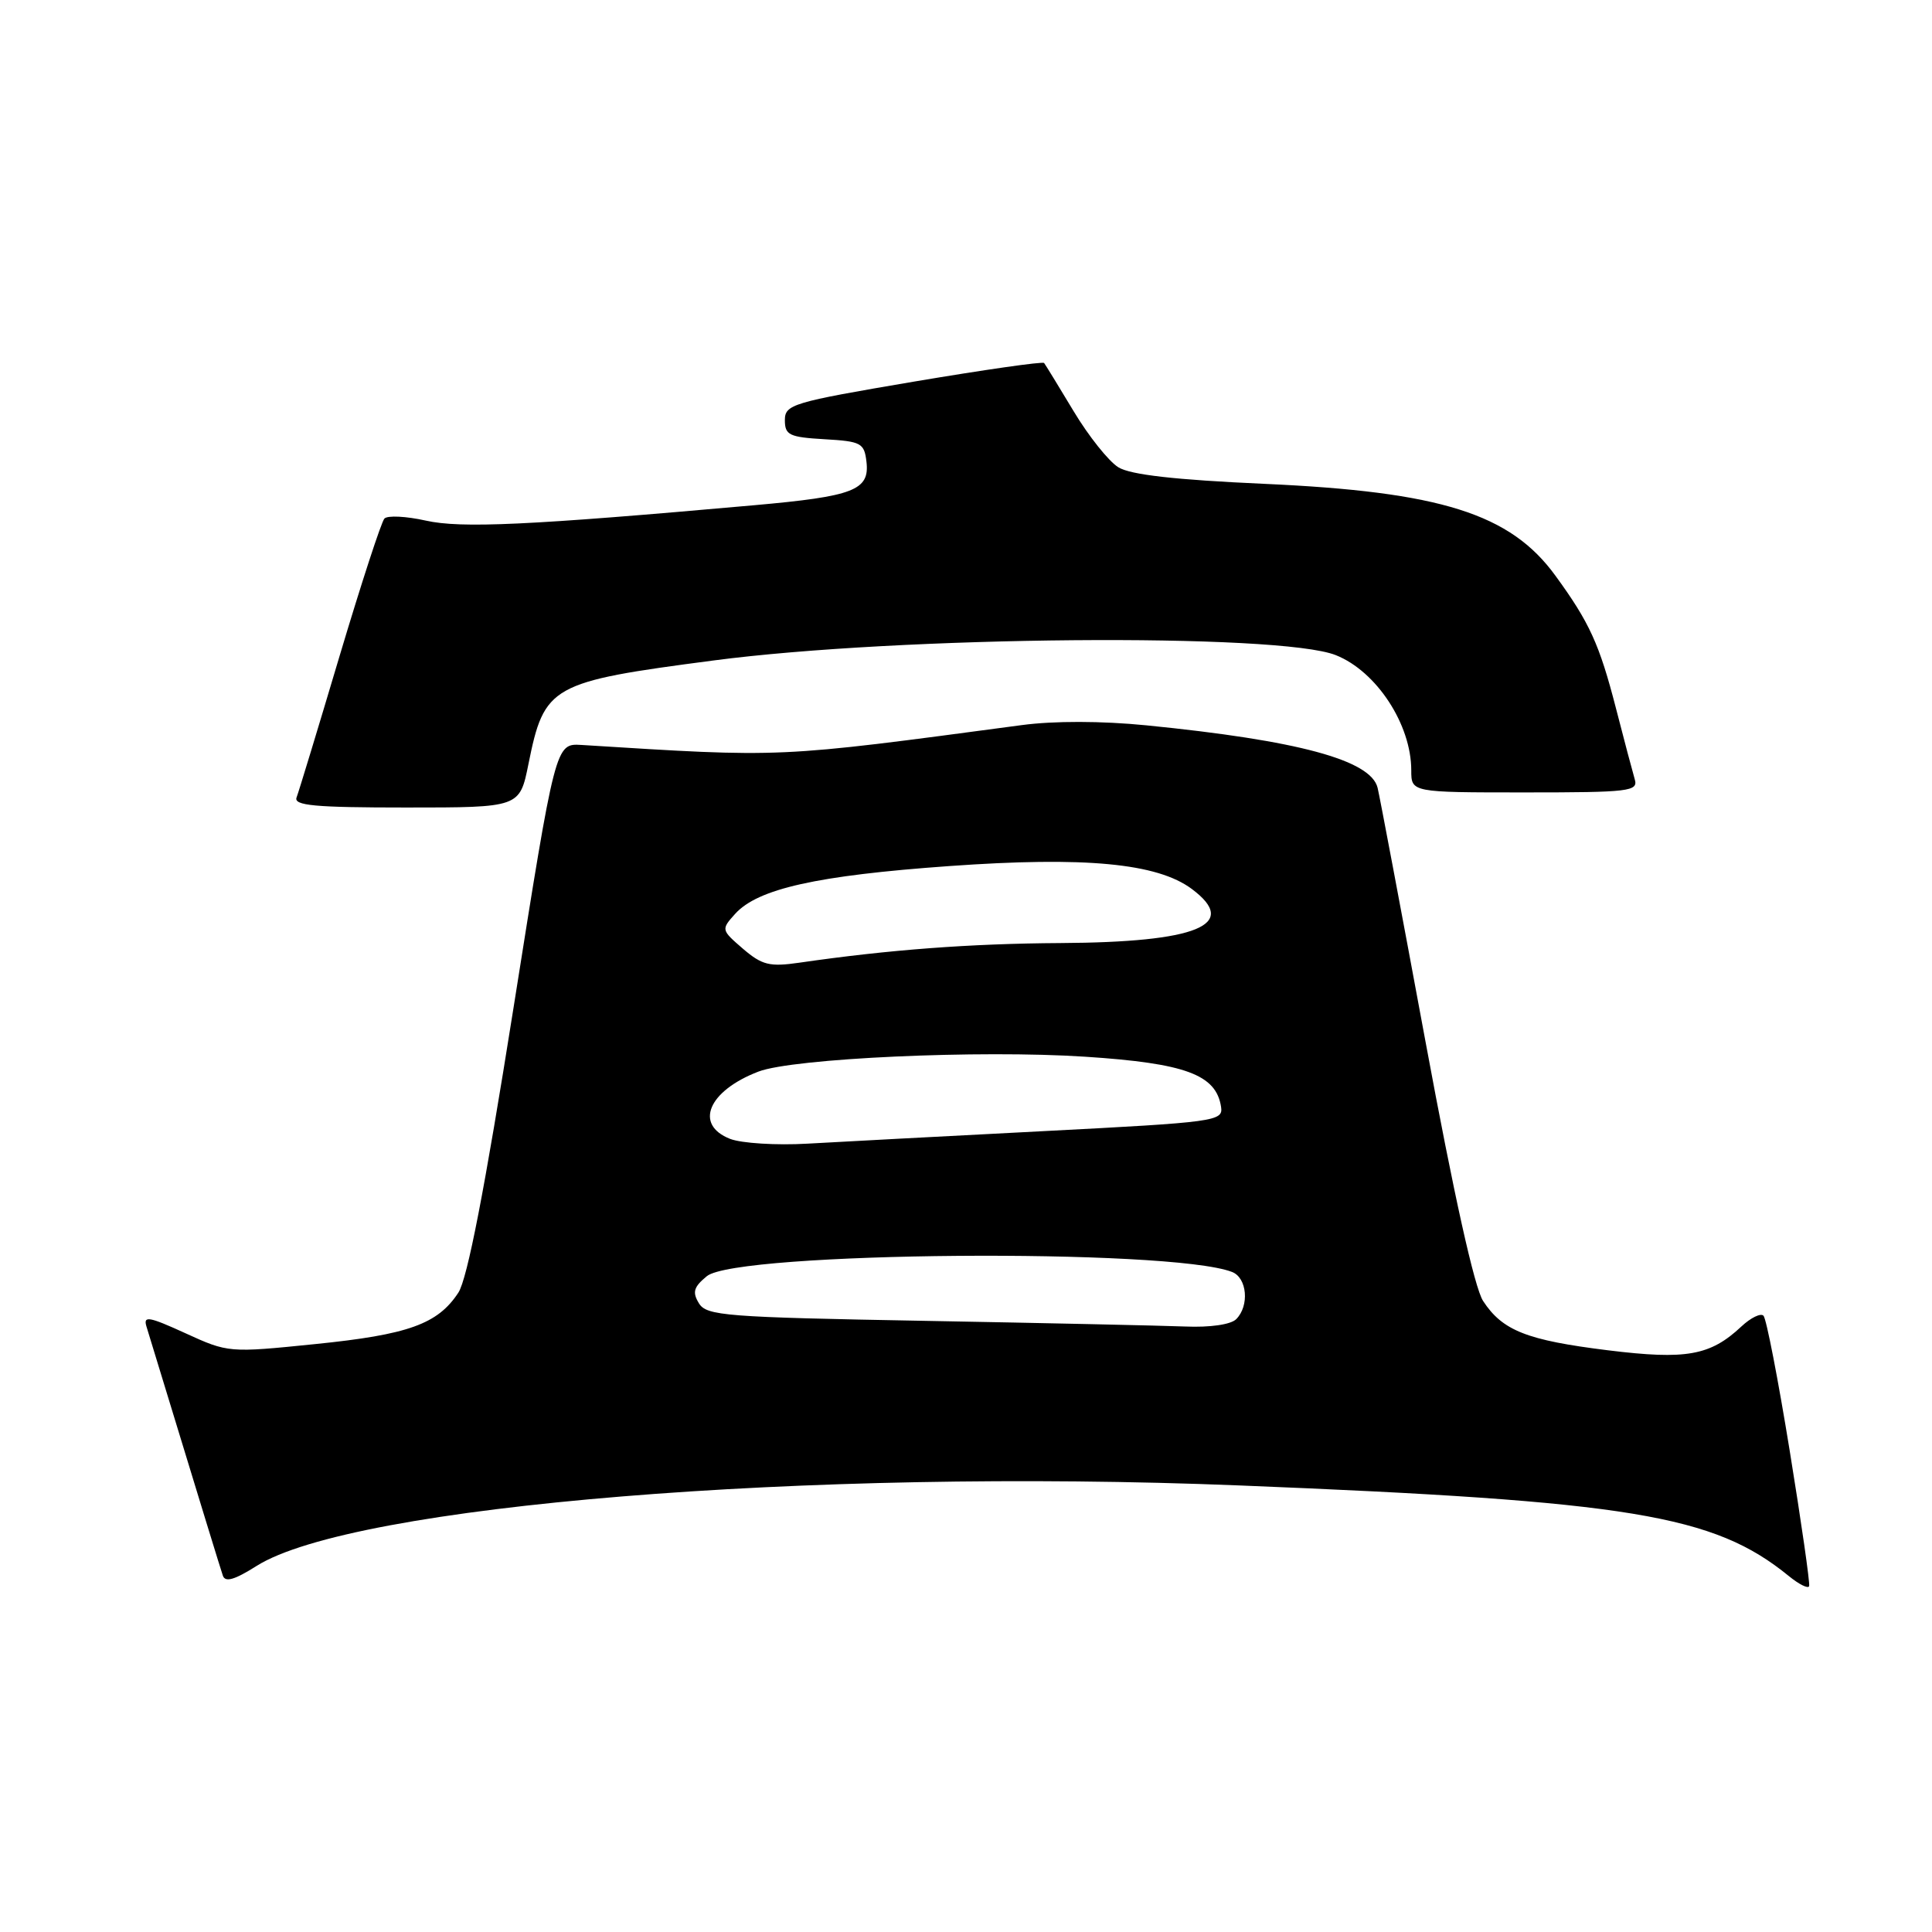 <?xml version="1.0" encoding="UTF-8" standalone="no"?>
<!DOCTYPE svg PUBLIC "-//W3C//DTD SVG 1.1//EN" "http://www.w3.org/Graphics/SVG/1.1/DTD/svg11.dtd" >
<svg xmlns="http://www.w3.org/2000/svg" xmlns:xlink="http://www.w3.org/1999/xlink" version="1.1" viewBox="0 0 256 256">
 <g >
 <path fill="currentColor"
d=" M 237.15 192.26 C 235.61 182.78 234.05 174.71 233.67 174.34 C 233.30 173.96 231.98 174.61 230.75 175.76 C 226.61 179.64 223.45 180.20 213.06 178.92 C 202.32 177.59 199.09 176.32 196.52 172.39 C 195.38 170.65 192.64 158.30 188.90 138.09 C 185.68 120.71 182.82 105.55 182.54 104.39 C 181.65 100.71 172.00 98.11 151.89 96.11 C 145.96 95.52 139.65 95.51 135.39 96.08 C 102.56 100.46 104.03 100.39 77.05 98.71 C 73.60 98.50 73.60 98.50 68.04 133.56 C 64.22 157.65 61.93 169.46 60.73 171.29 C 58.00 175.45 54.11 176.85 41.74 178.10 C 30.34 179.26 30.23 179.25 24.57 176.66 C 19.71 174.44 18.96 174.31 19.41 175.78 C 27.28 201.57 29.17 207.71 29.53 208.78 C 29.84 209.70 31.08 209.34 33.99 207.50 C 46.73 199.46 106.95 194.53 164.26 196.83 C 216.04 198.91 227.08 200.73 237.01 208.82 C 238.38 209.94 239.60 210.55 239.72 210.17 C 239.85 209.80 238.69 201.74 237.15 192.26 Z  M 70.02 101.25 C 72.13 90.80 72.94 90.35 94.51 87.52 C 119.20 84.27 169.53 83.84 177.00 86.81 C 182.39 88.95 187.00 95.99 187.00 102.07 C 187.00 105.00 187.00 105.00 202.07 105.00 C 215.95 105.00 217.09 104.86 216.61 103.25 C 216.33 102.29 215.20 98.05 214.12 93.84 C 211.93 85.35 210.62 82.48 206.10 76.28 C 200.12 68.06 190.91 65.16 167.50 64.11 C 155.71 63.58 149.79 62.91 148.19 61.92 C 146.92 61.14 144.25 57.80 142.27 54.50 C 140.29 51.20 138.52 48.32 138.35 48.10 C 138.18 47.88 130.38 49.00 121.02 50.58 C 104.98 53.30 104.00 53.59 104.00 55.68 C 104.00 57.65 104.59 57.93 109.25 58.20 C 114.11 58.48 114.52 58.70 114.81 61.18 C 115.25 64.96 113.16 65.77 99.88 66.95 C 69.94 69.62 61.10 70.03 56.41 68.98 C 53.81 68.40 51.35 68.28 50.94 68.71 C 50.53 69.14 47.86 77.34 45.00 86.91 C 42.15 96.49 39.58 104.93 39.30 105.66 C 38.88 106.74 41.69 107.00 53.82 107.00 C 68.86 107.00 68.86 107.00 70.02 101.25 Z  M 122.61 175.02 C 96.11 174.54 93.62 174.35 92.61 172.69 C 91.71 171.22 91.92 170.53 93.66 169.10 C 97.63 165.84 155.05 165.37 163.25 168.54 C 165.25 169.31 165.58 173.02 163.80 174.80 C 163.09 175.51 160.33 175.91 157.05 175.77 C 154.00 175.65 138.50 175.31 122.61 175.02 Z  M 96.75 150.91 C 91.95 149.03 93.83 144.55 100.50 141.99 C 105.10 140.23 129.80 139.10 143.79 140.02 C 157.09 140.89 161.15 142.39 161.80 146.68 C 162.08 148.57 161.09 148.70 138.30 149.88 C 125.21 150.56 111.12 151.30 107.00 151.54 C 102.88 151.78 98.26 151.49 96.75 150.91 Z  M 98.44 125.71 C 95.55 123.21 95.54 123.17 97.42 121.08 C 100.43 117.76 108.25 116.01 125.76 114.76 C 143.79 113.47 153.34 114.37 157.93 117.80 C 164.29 122.55 158.66 124.86 140.50 124.96 C 128.58 125.03 117.78 125.84 105.93 127.56 C 101.97 128.13 100.99 127.89 98.44 125.71 Z "/>
</g>
</svg>